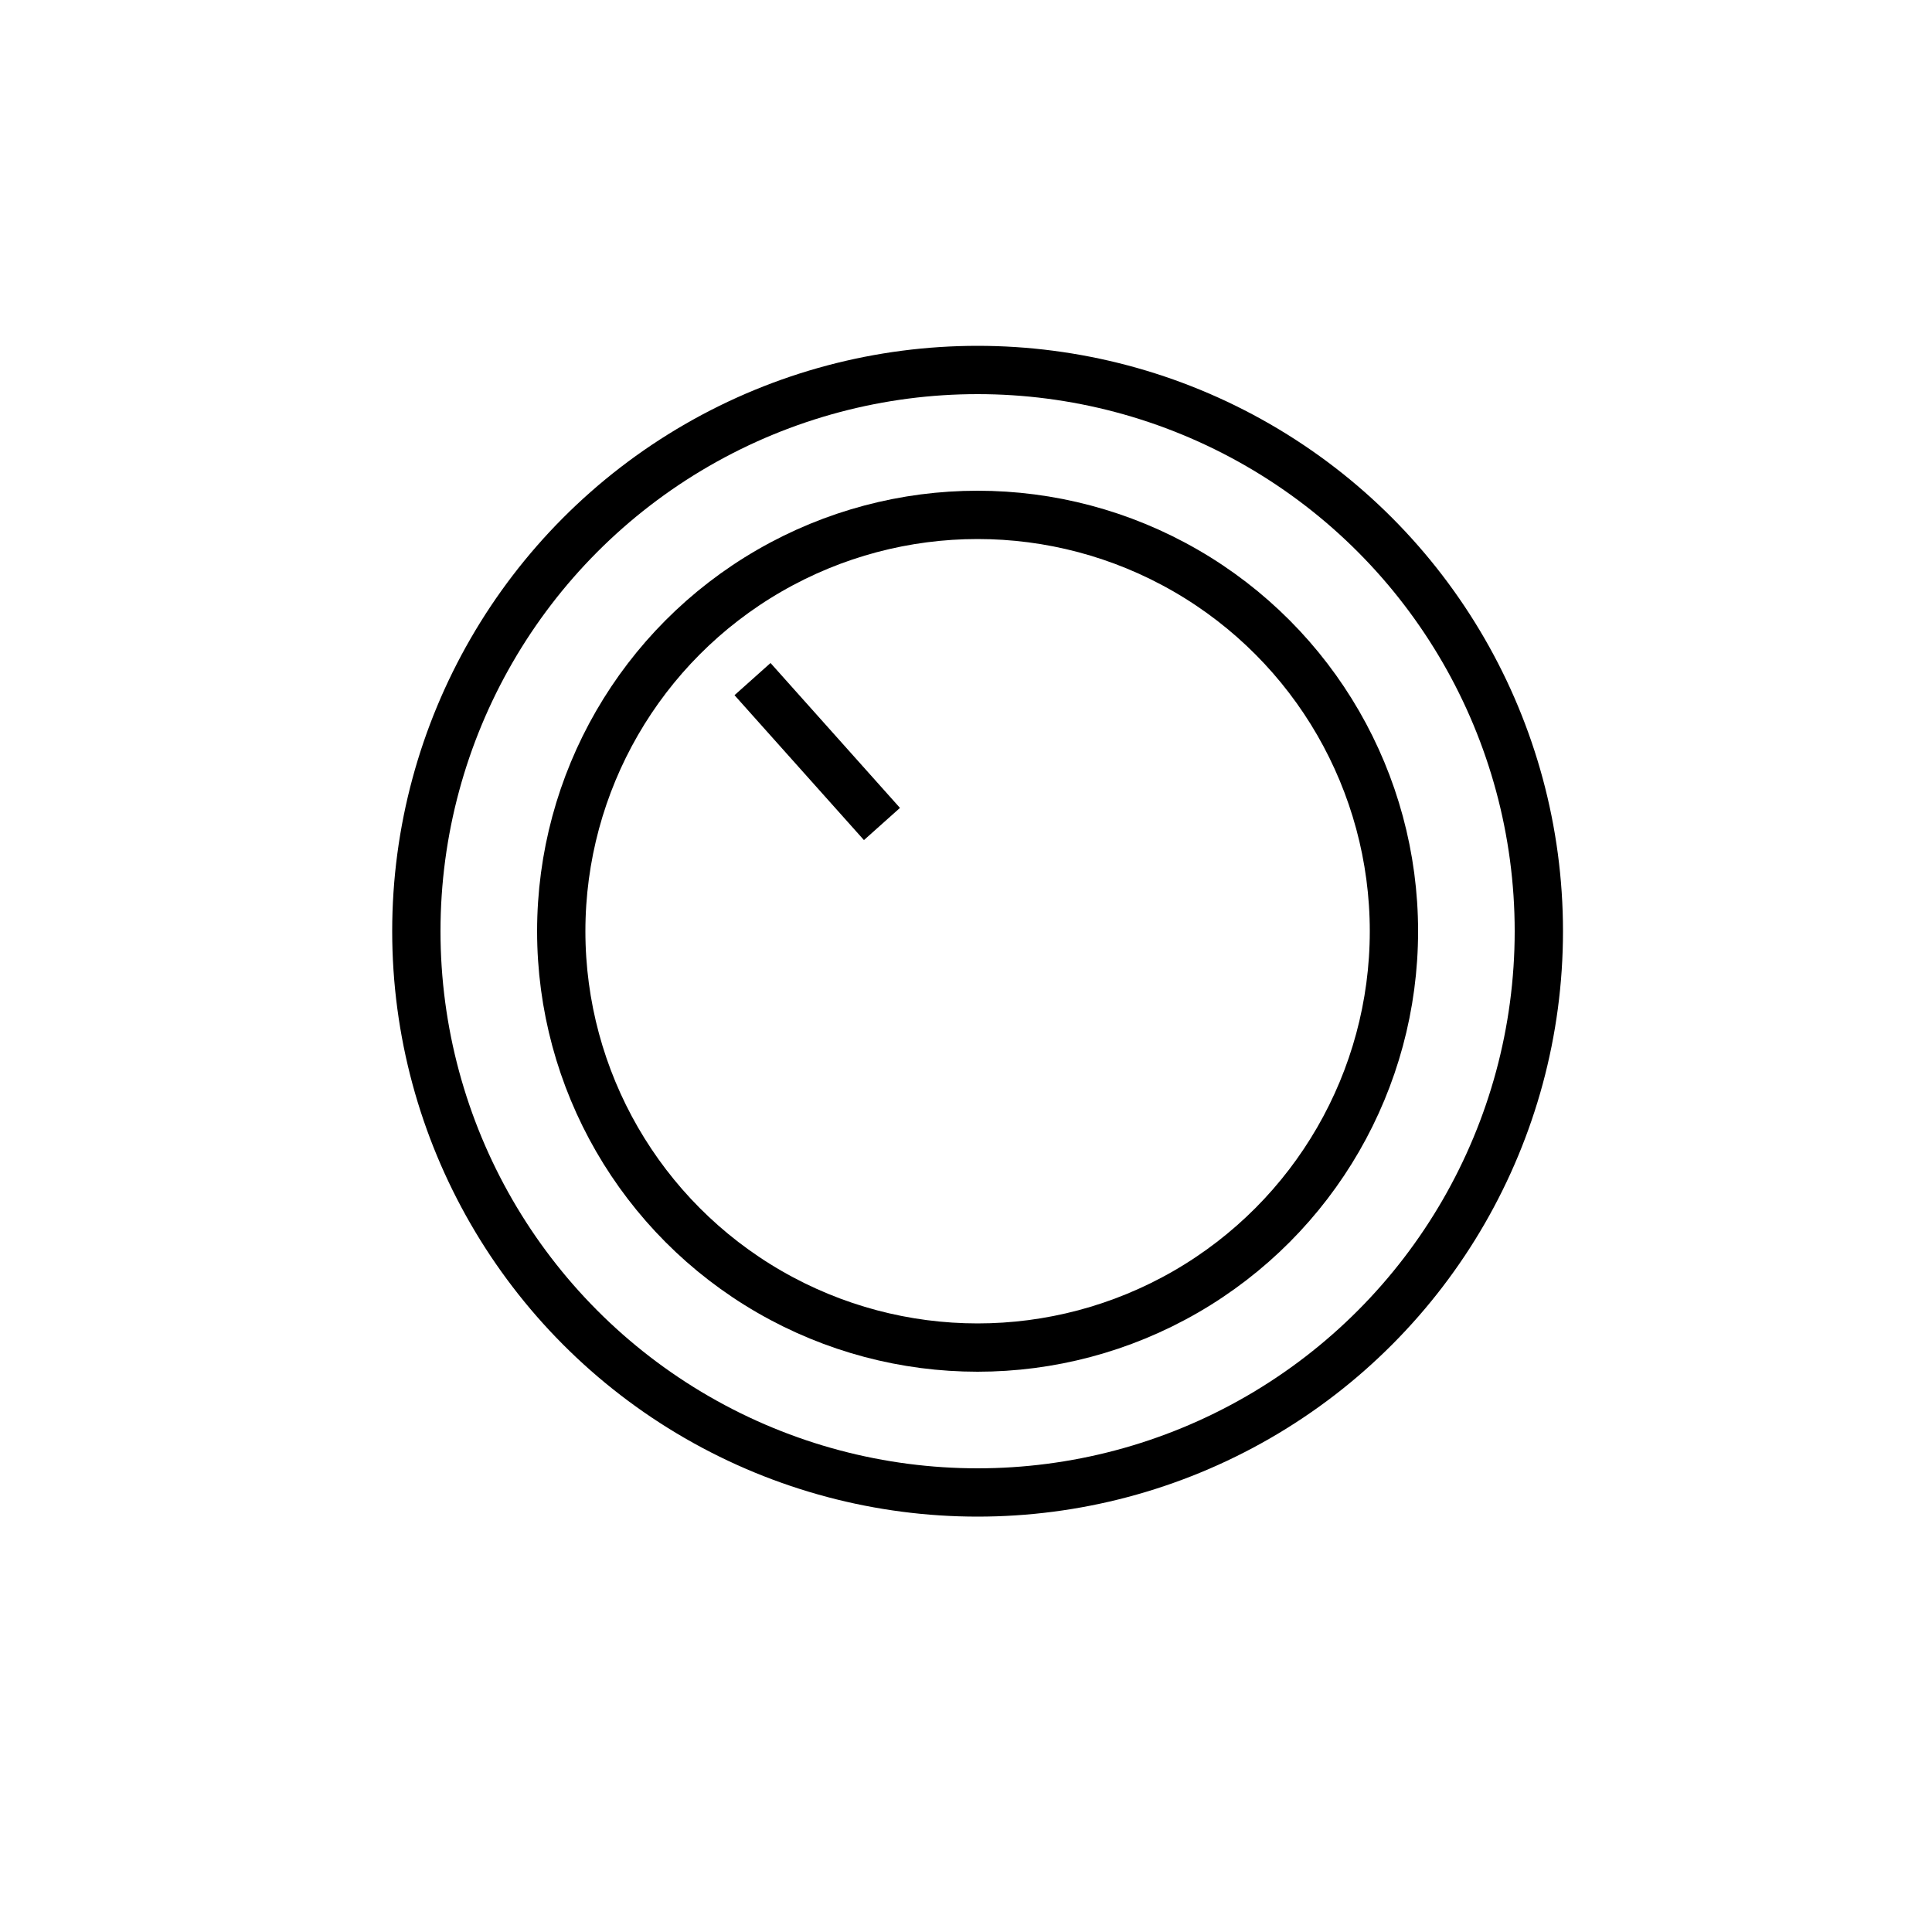 <?xml version="1.0" encoding="utf-8"?>
<!-- Generator: Adobe Illustrator 23.0.5, SVG Export Plug-In . SVG Version: 6.00 Build 0)  -->
<svg version="1.1" xmlns="http://www.w3.org/2000/svg" xmlns:xlink="http://www.w3.org/1999/xlink" x="0px" y="0px"
	 viewBox="0 0 1000 1000" style="enable-background:new 0 0 1000 1000;" xml:space="preserve">
<style type="text/css">
	.st0{fill:none;stroke:#000000;stroke-width:25;stroke-miterlimit:10;}
	.st1{display:none;}
	.st2{display:inline;stroke:#000000;stroke-width:25;stroke-miterlimit:10;}
</style>
<g id="Layer_1_copy">
	<circle class="st0" cx="506" cy="482" r="215.5"/>
	<line class="st0" x1="389.5" y1="351.5" x2="456.5" y2="426.5"/>
</g>
<g id="Layer_3" class="st1">
	<circle class="st2" cx="424.5" cy="377.5" r="37"/>
</g>
<g id="Layer_1">
	<circle class="st0" cx="506" cy="482" r="290.5"/>
</g>
</svg>
